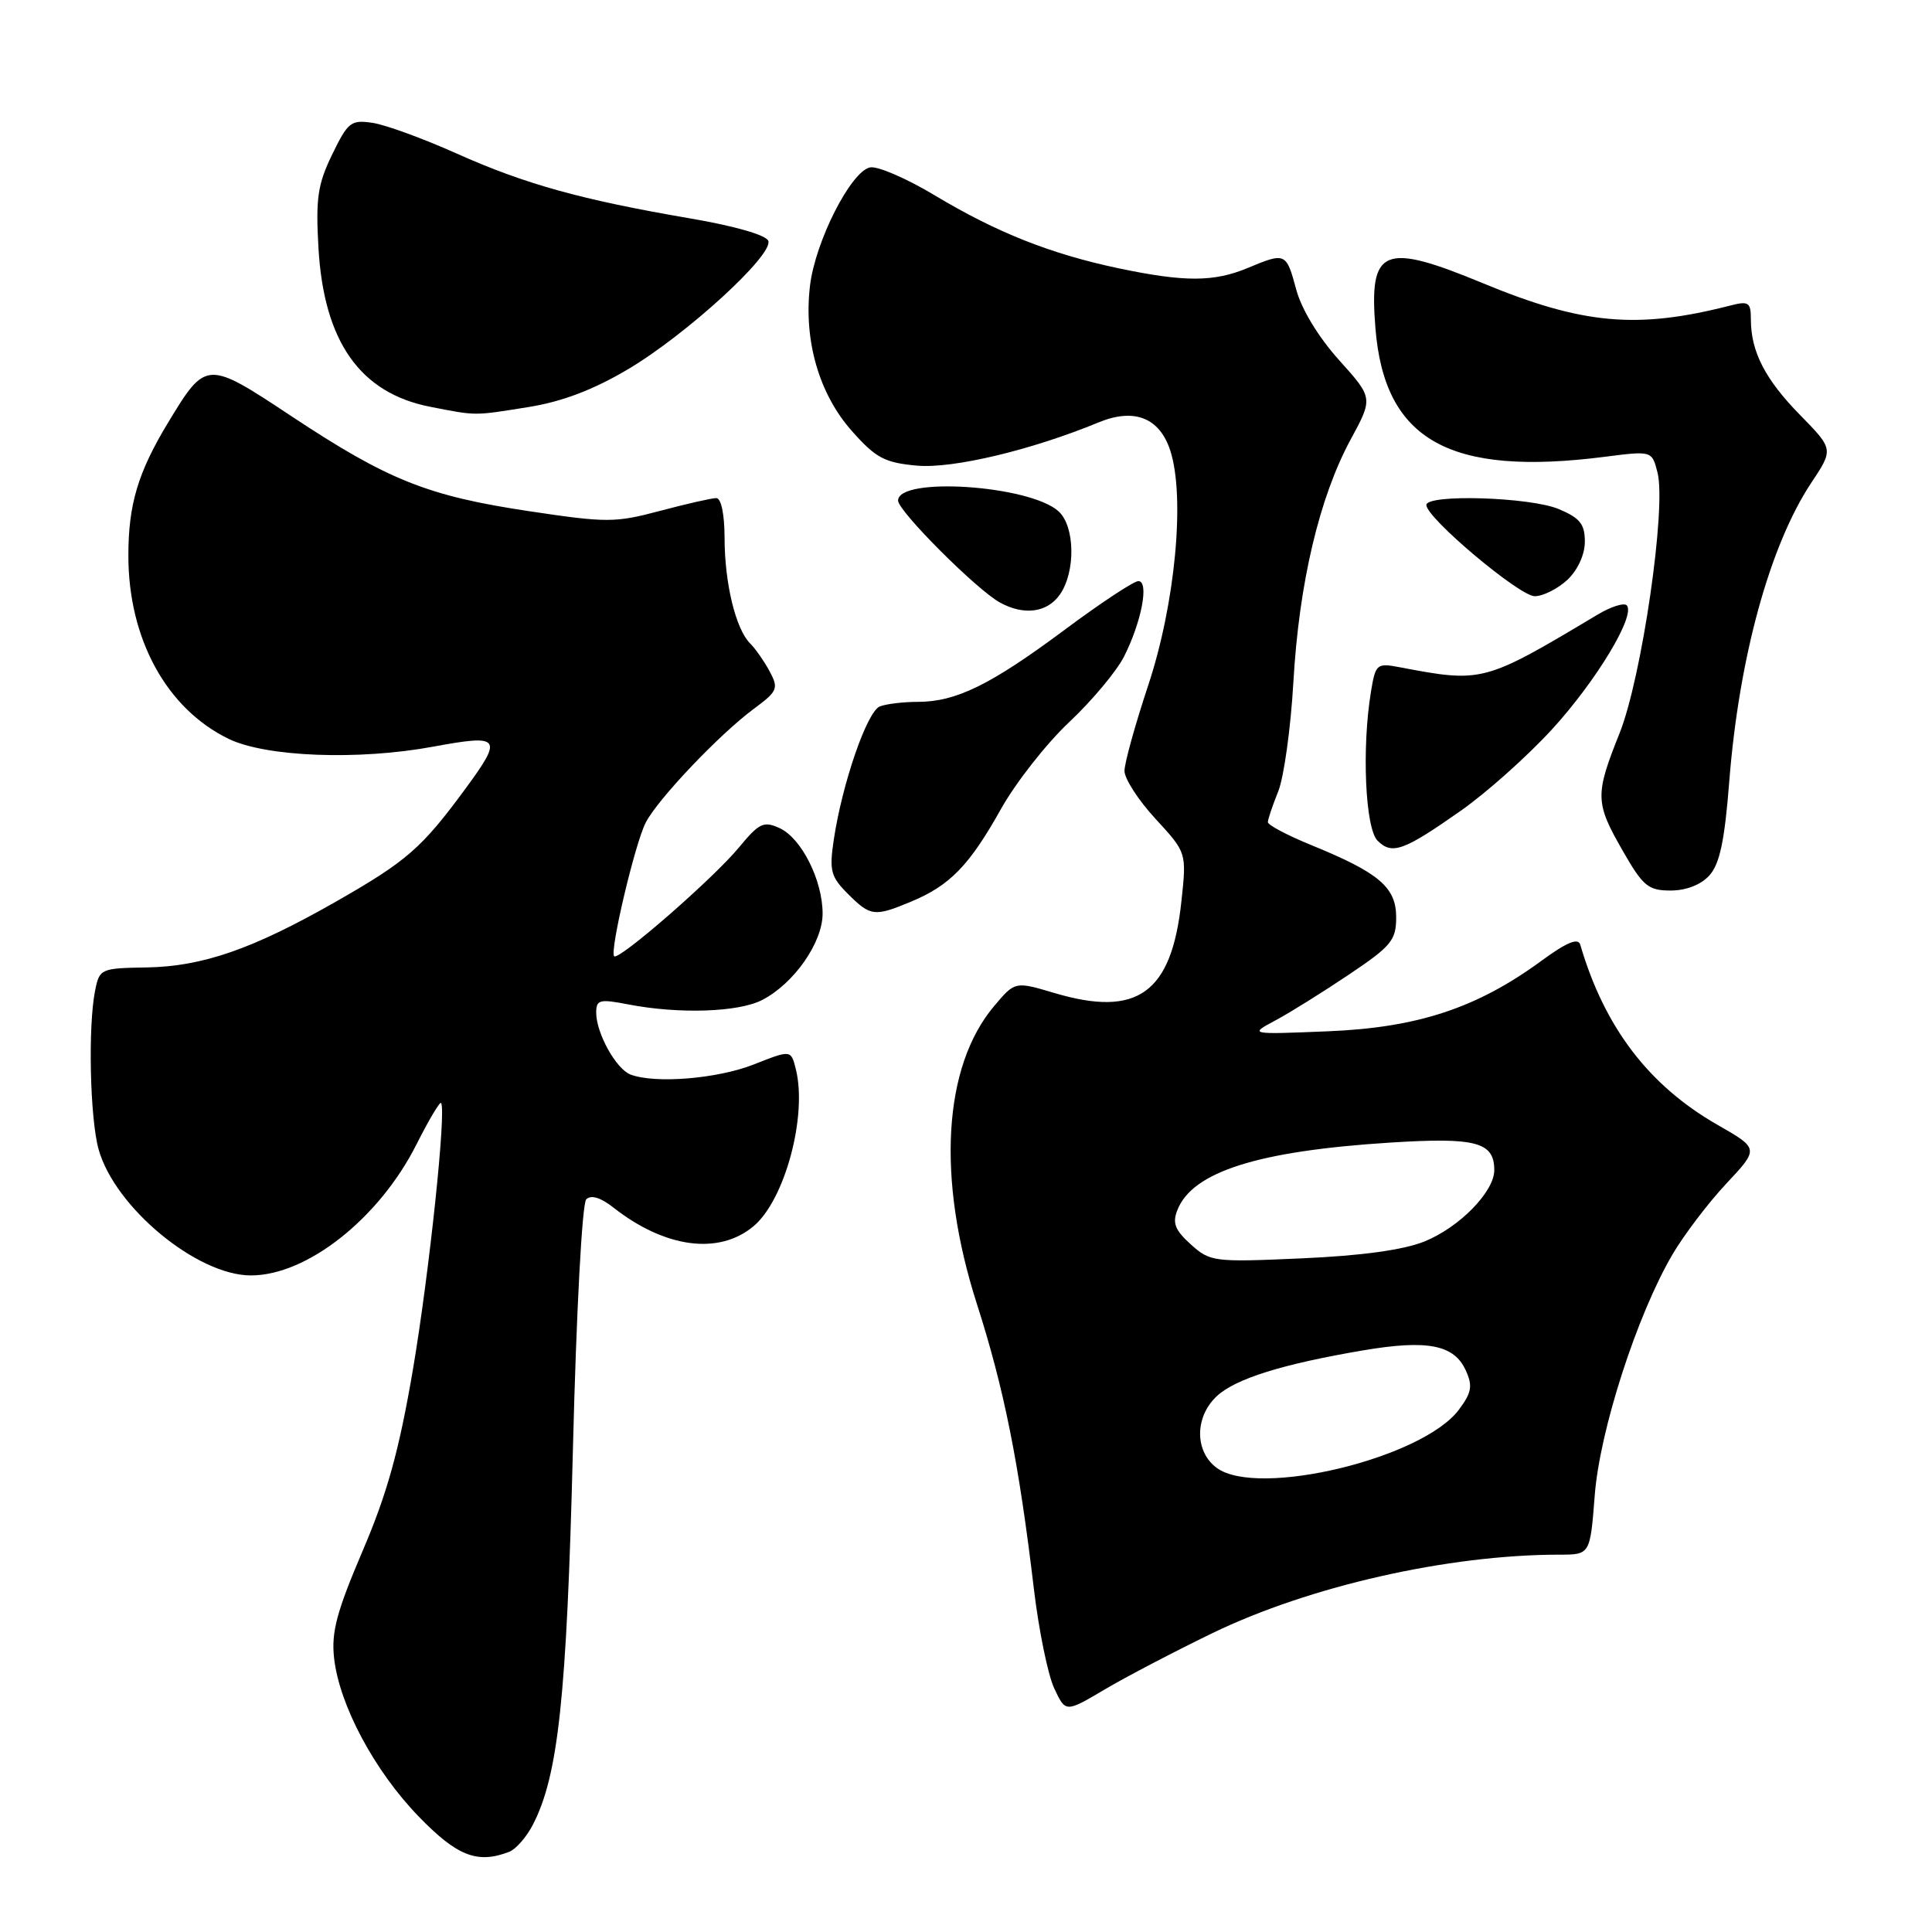 <?xml version="1.0" encoding="UTF-8" standalone="no"?>
<!DOCTYPE svg PUBLIC "-//W3C//DTD SVG 1.1//EN" "http://www.w3.org/Graphics/SVG/1.1/DTD/svg11.dtd" >
<svg xmlns="http://www.w3.org/2000/svg" xmlns:xlink="http://www.w3.org/1999/xlink" version="1.1" viewBox="0 0 256 256">
 <g >
 <path fill="currentColor"
d=" M 67.46 245.38 C 68.35 245.04 69.76 243.43 70.60 241.80 C 73.98 235.28 75.09 224.84 75.91 192.19 C 76.37 173.76 77.13 159.47 77.68 158.92 C 78.31 158.29 79.58 158.67 81.27 160.00 C 88.12 165.38 95.26 166.33 99.86 162.47 C 104.01 158.98 107.00 147.83 105.45 141.66 C 104.81 139.10 104.81 139.10 99.87 141.05 C 95.05 142.95 86.79 143.62 83.54 142.38 C 81.63 141.64 79.00 136.90 79.00 134.18 C 79.00 132.47 79.44 132.35 83.25 133.09 C 89.98 134.39 97.85 134.13 101.00 132.50 C 105.20 130.33 109.00 124.90 109.00 121.06 C 109.00 116.63 106.19 111.05 103.30 109.73 C 101.18 108.76 100.59 109.05 97.89 112.32 C 94.52 116.40 81.99 127.32 81.38 126.71 C 80.75 126.09 84.14 111.76 85.56 109.00 C 87.15 105.90 95.34 97.28 99.89 93.92 C 103.04 91.59 103.19 91.23 101.99 88.97 C 101.27 87.64 100.10 85.95 99.38 85.24 C 97.48 83.33 96.01 77.26 96.01 71.25 C 96.00 68.14 95.56 66.00 94.91 66.00 C 94.32 66.00 90.97 66.76 87.47 67.69 C 81.51 69.28 80.40 69.28 70.08 67.73 C 56.66 65.72 51.40 63.61 38.65 55.17 C 27.36 47.69 27.30 47.69 22.23 56.07 C 18.29 62.59 17.01 66.86 17.01 73.57 C 16.99 84.64 22.07 93.92 30.31 97.91 C 35.26 100.30 47.48 100.77 57.38 98.94 C 66.37 97.28 66.69 97.68 61.68 104.50 C 55.87 112.40 53.91 114.11 44.46 119.50 C 33.48 125.76 26.86 128.06 19.45 128.19 C 13.34 128.29 13.18 128.36 12.60 131.27 C 11.65 136.02 11.92 148.15 13.06 152.28 C 15.20 159.97 26.10 169.00 33.25 169.00 C 40.68 169.00 50.22 161.46 55.16 151.69 C 56.79 148.45 58.27 145.96 58.44 146.15 C 59.17 147.00 56.88 168.71 54.71 181.50 C 52.88 192.21 51.32 197.85 48.06 205.48 C 44.61 213.56 43.88 216.28 44.27 219.72 C 44.97 225.95 49.62 234.65 55.48 240.70 C 60.57 245.95 63.24 247.00 67.46 245.38 Z  M 160.65 216.40 C 173.52 210.17 191.87 206.01 206.60 206.00 C 210.70 206.00 210.70 206.00 211.31 198.16 C 211.97 189.54 216.90 174.27 221.60 166.24 C 223.12 163.65 226.32 159.43 228.72 156.86 C 233.09 152.20 233.09 152.20 227.60 149.06 C 218.47 143.84 212.60 136.13 209.39 125.17 C 209.11 124.23 207.58 124.87 204.25 127.31 C 195.71 133.57 187.86 136.16 176.00 136.65 C 165.50 137.08 165.50 137.08 169.00 135.21 C 170.93 134.18 175.31 131.44 178.75 129.13 C 184.37 125.36 185.00 124.59 185.00 121.54 C 185.00 117.57 182.73 115.64 173.75 111.98 C 170.59 110.69 168.00 109.32 168.00 108.94 C 168.00 108.56 168.62 106.73 169.37 104.87 C 170.12 103.02 171.03 96.49 171.38 90.37 C 172.13 77.26 174.82 65.91 178.96 58.25 C 181.95 52.74 181.95 52.74 177.43 47.71 C 174.69 44.66 172.45 40.97 171.75 38.34 C 170.44 33.47 170.33 33.42 165.35 35.50 C 160.85 37.38 156.98 37.39 148.22 35.55 C 139.21 33.65 132.06 30.81 123.80 25.85 C 120.12 23.64 116.29 21.99 115.30 22.18 C 112.77 22.66 108.03 31.98 107.33 37.85 C 106.47 45.09 108.52 52.20 112.87 57.10 C 116.06 60.70 117.21 61.31 121.52 61.70 C 126.27 62.12 136.68 59.64 145.57 55.97 C 150.27 54.03 153.62 55.33 155.05 59.65 C 157.07 65.78 155.74 80.03 152.12 90.88 C 150.41 96.04 149.00 101.12 149.00 102.15 C 149.00 103.19 150.85 106.05 153.12 108.51 C 157.24 112.98 157.24 112.98 156.54 119.45 C 155.24 131.60 150.73 134.85 139.72 131.58 C 134.50 130.03 134.50 130.03 131.76 133.27 C 124.96 141.28 124.09 156.09 129.44 172.77 C 133.05 184.01 135.01 193.81 136.99 210.50 C 137.64 216.00 138.86 221.95 139.69 223.71 C 141.19 226.93 141.19 226.93 146.35 223.88 C 149.18 222.20 155.62 218.84 160.65 216.40 Z  M 120.77 119.45 C 125.88 117.32 128.46 114.65 132.61 107.24 C 134.56 103.74 138.64 98.54 141.67 95.69 C 144.70 92.84 147.97 88.92 148.94 87.00 C 151.27 82.39 152.29 77.00 150.84 77.00 C 150.23 77.00 145.81 79.92 141.02 83.49 C 131.26 90.75 126.68 93.00 121.61 93.00 C 119.72 93.00 117.46 93.27 116.59 93.60 C 114.90 94.25 111.61 103.76 110.48 111.26 C 109.87 115.37 110.07 116.16 112.35 118.44 C 115.35 121.44 115.87 121.50 120.77 119.45 Z  M 226.50 116.00 C 227.87 114.49 228.52 111.42 229.13 103.62 C 230.41 87.21 234.50 72.28 239.98 64.01 C 242.96 59.53 242.96 59.53 238.54 55.01 C 233.90 50.29 232.00 46.59 232.00 42.33 C 232.00 40.05 231.71 39.86 229.25 40.49 C 216.92 43.65 209.71 43.00 196.50 37.53 C 183.28 32.06 181.39 32.84 182.25 43.47 C 183.44 58.35 192.05 63.17 212.70 60.52 C 218.89 59.73 218.89 59.73 219.63 62.62 C 220.82 67.30 217.54 89.80 214.60 97.16 C 211.33 105.34 211.35 106.34 215.03 112.75 C 217.71 117.43 218.40 118.00 221.37 118.00 C 223.42 118.00 225.38 117.24 226.50 116.00 Z  M 193.63 107.38 C 197.00 105.01 202.41 100.18 205.65 96.64 C 211.53 90.22 216.80 81.47 215.54 80.20 C 215.17 79.84 213.44 80.39 211.69 81.44 C 196.61 90.46 196.45 90.50 185.40 88.40 C 182.43 87.84 182.26 87.99 181.66 91.66 C 180.43 99.10 180.90 109.76 182.53 111.39 C 184.45 113.31 185.99 112.75 193.63 107.38 Z  M 140.44 78.78 C 142.55 75.76 142.45 69.71 140.25 67.74 C 136.41 64.29 119.00 63.13 119.00 66.33 C 119.00 67.72 129.43 78.16 132.50 79.84 C 135.69 81.59 138.76 81.18 140.44 78.78 Z  M 207.69 76.83 C 209.06 75.53 210.00 73.49 210.00 71.77 C 210.00 69.44 209.35 68.63 206.53 67.45 C 202.73 65.86 189.00 65.44 189.00 66.92 C 189.00 68.62 201.33 79.00 203.36 79.00 C 204.46 79.00 206.41 78.02 207.69 76.83 Z  M 70.00 53.94 C 74.46 53.23 78.60 51.66 83.19 48.94 C 90.90 44.38 102.44 33.83 101.81 31.93 C 101.55 31.15 97.37 29.95 91.39 28.93 C 77.02 26.47 69.58 24.40 60.50 20.34 C 56.10 18.37 51.10 16.54 49.38 16.28 C 46.50 15.85 46.10 16.17 44.01 20.48 C 42.09 24.44 41.82 26.31 42.20 32.89 C 42.92 45.27 47.71 52.08 57.00 53.90 C 63.18 55.11 62.73 55.11 70.00 53.94 Z  M 161.25 194.52 C 158.28 192.37 158.28 187.75 161.23 185.00 C 163.71 182.69 169.91 180.75 180.63 178.93 C 189.12 177.49 192.67 178.18 194.21 181.56 C 195.16 183.64 195.01 184.51 193.32 186.78 C 188.52 193.23 166.72 198.49 161.25 194.52 Z  M 157.79 164.89 C 155.68 162.99 155.32 162.05 156.02 160.31 C 158.04 155.25 166.71 152.51 184.19 151.40 C 195.57 150.68 198.00 151.32 198.00 155.05 C 198.00 157.91 193.38 162.63 188.75 164.50 C 185.94 165.63 180.42 166.39 172.46 166.74 C 160.82 167.26 160.34 167.19 157.79 164.89 Z "/>
</g>
</svg>